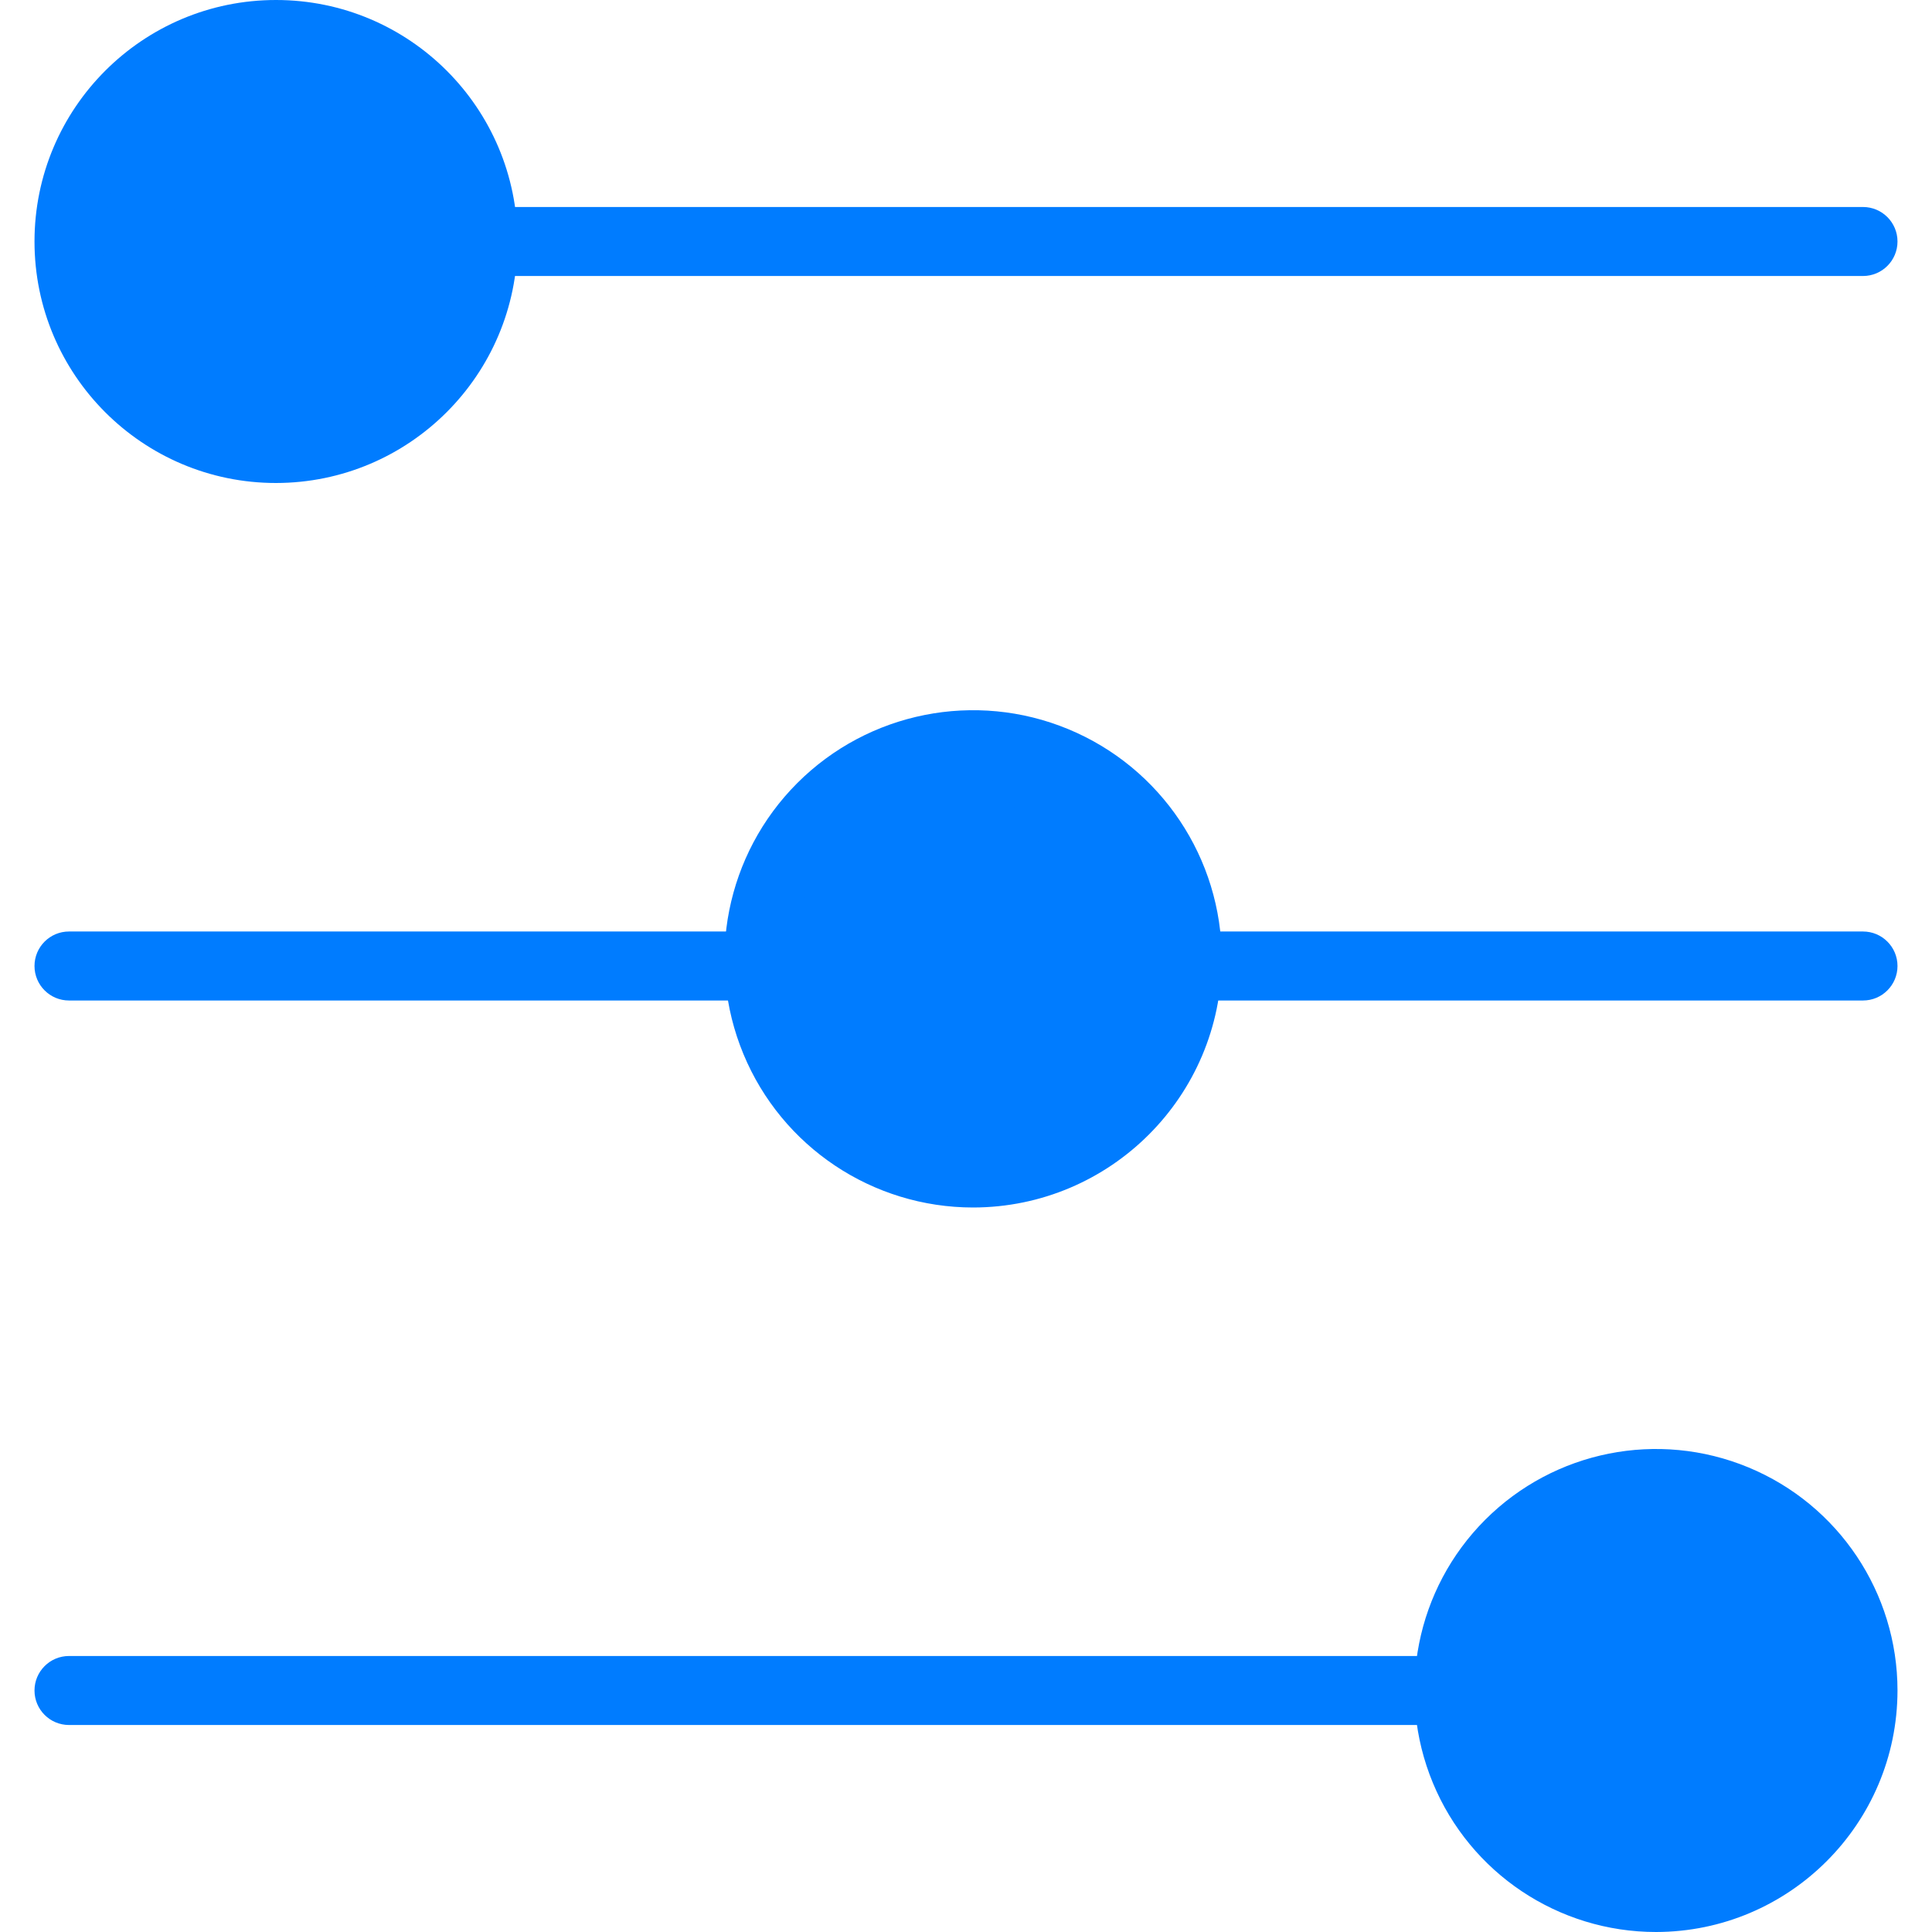 <?xml version="1.0"?>
<svg xmlns="http://www.w3.org/2000/svg" xmlns:xlink="http://www.w3.org/1999/xlink" version="1.1" id="Capa_1" x="0px" y="0px" viewBox="0 0 512 512" style="enable-background:new 0 0 512 512;" xml:space="preserve" width="512px" height="512px" class=""><g><g>
	<circle style="fill:#007CFF" cx="73.143" cy="64" r="54.857" data-original="#A4C2F7" class="active-path" data-old_color="#007cff"/>
	<ellipse style="fill:#007CFF" cx="59.429" cy="64" rx="41.143" ry="54.857" data-original="#E3E7F2" class="" data-old_color="#007cff"/>
	<path style="fill:#007CFF" d="M73.143,118.857c2.624-0.02,5.243-0.228,7.837-0.623C61.049,114.422,45.714,91.63,45.714,64   S61.049,13.578,80.98,9.766C60.657,6.82,40.392,15.477,28.471,32.197s-13.5,38.7-4.091,56.953S52.608,118.868,73.143,118.857   L73.143,118.857z" data-original="#FFFFFF" class="" data-old_color="#007cff"/>
	<circle style="fill:#007CFF" cx="256" cy="256" r="54.857" data-original="#A4C2F7" class="active-path" data-old_color="#007cff"/>
	<ellipse style="fill:#007CFF" cx="242.286" cy="256" rx="41.143" ry="54.857" data-original="#E3E7F2" class="" data-old_color="#007cff"/>
	<circle style="fill:#007CFF" cx="438.857" cy="448" r="54.857" data-original="#A4C2F7" class="active-path" data-old_color="#007cff"/>
	<ellipse style="fill:#007CFF" cx="425.143" cy="448" rx="41.143" ry="54.857" data-original="#E3E7F2" class="" data-old_color="#007cff"/>
	<g>
		<path style="fill:#007CFF" d="M73.143,128c-35.346,0-64-28.654-64-64s28.654-64,64-64s64,28.654,64,64    C137.102,99.329,108.472,127.959,73.143,128L73.143,128z M73.143,18.286c-25.247,0-45.714,20.467-45.714,45.714    s20.467,45.714,45.714,45.714S118.857,89.247,118.857,64C118.828,38.765,98.378,18.315,73.143,18.286z" data-original="#428DFF" class="" data-old_color="#007cff"/>
		<path style="fill:#007CFF" d="M257.893,320c-26.651,0.002-50.68-16.051-60.88-40.674s-4.564-52.964,14.281-71.811    s47.187-24.484,71.81-14.286c24.623,10.199,40.678,34.226,40.678,60.877C323.739,290.48,294.265,319.956,257.893,320L257.893,320z     M257.893,206.5c-19.256-0.002-36.616,11.596-43.986,29.386c-7.37,17.789-3.298,38.267,10.317,51.883    c13.615,13.616,34.092,17.69,51.882,10.322c17.79-7.368,29.389-24.728,29.389-43.983    C305.465,227.829,284.171,206.533,257.893,206.5z" data-original="#428DFF" class="" data-old_color="#007cff"/>
		<path style="fill:#007CFF" d="M493.714,73.143H128c-5.049,0-9.143-4.093-9.143-9.143s4.093-9.143,9.143-9.143h365.714    c5.049,0,9.143,4.093,9.143,9.143S498.764,73.143,493.714,73.143z" data-original="#428DFF" class="" data-old_color="#007cff"/>
		<path style="fill:#007CFF" d="M438.857,512c-25.886,0-49.222-15.593-59.128-39.508c-9.906-23.915-4.43-51.443,13.873-69.747    s45.831-23.779,69.747-13.873c23.915,9.906,39.508,33.243,39.508,59.128C502.816,483.329,474.186,511.959,438.857,512z     M438.857,402.286c-25.247,0-45.714,20.467-45.714,45.714s20.467,45.714,45.714,45.714c25.247,0,45.714-20.467,45.714-45.714    C484.542,422.765,464.092,402.315,438.857,402.286L438.857,402.286z" data-original="#428DFF" class="" data-old_color="#007cff"/>
		<path style="fill:#007CFF" d="M384,457.143H18.286c-5.049,0-9.143-4.093-9.143-9.143c0-5.049,4.093-9.143,9.143-9.143H384    c5.049,0,9.143,4.093,9.143,9.143C393.143,453.049,389.049,457.143,384,457.143z" data-original="#428DFF" class="" data-old_color="#007cff"/>
		<path style="fill:#007CFF" d="M493.714,265.143H320c-5.049,0-9.143-4.093-9.143-9.143c0-5.049,4.093-9.143,9.143-9.143h173.714    c5.049,0,9.143,4.093,9.143,9.143C502.857,261.049,498.764,265.143,493.714,265.143z" data-original="#428DFF" class="" data-old_color="#007cff"/>
		<path style="fill:#007CFF" d="M201.143,265.143H18.286c-5.049,0-9.143-4.093-9.143-9.143c0-5.049,4.093-9.143,9.143-9.143    h182.857c5.049,0,9.143,4.093,9.143,9.143C210.286,261.049,206.192,265.143,201.143,265.143z" data-original="#428DFF" class="" data-old_color="#007cff"/>
	</g>
</g></g> </svg>
